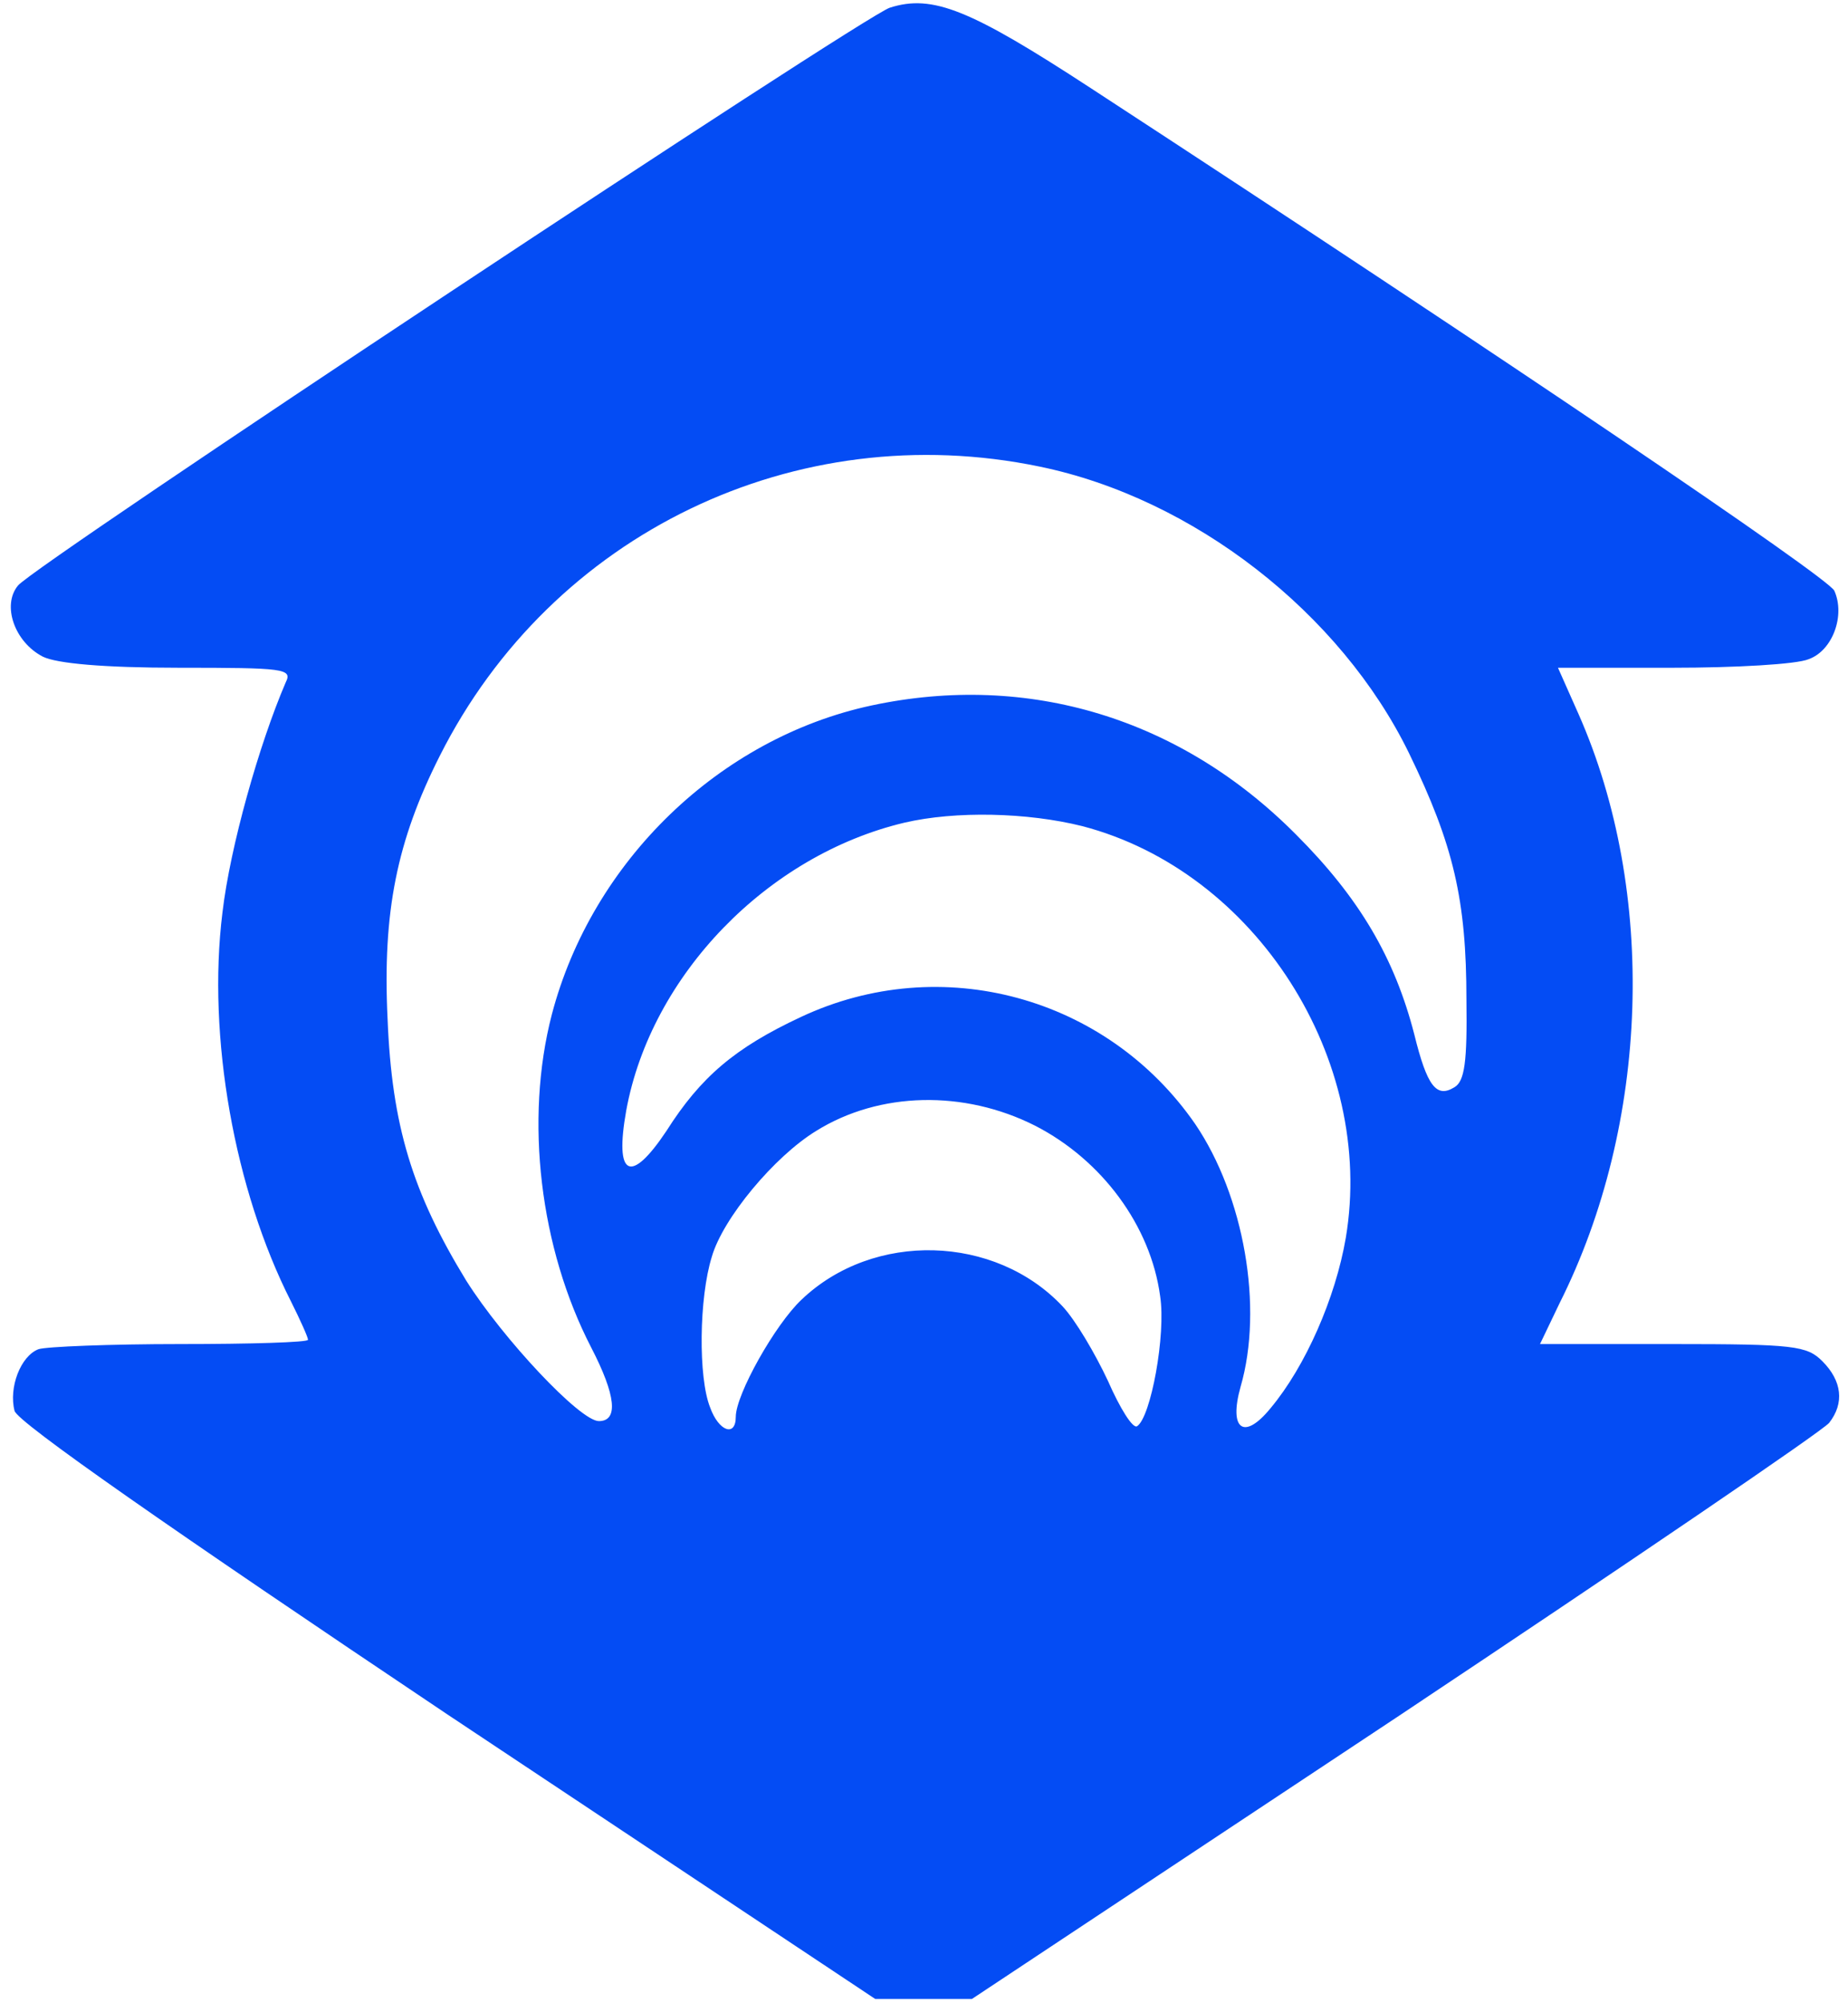 <svg xmlns="http://www.w3.org/2000/svg" version="1.0" width="216pt" height="234pt" viewBox="0 0 216 234" preserveAspectRatio="xMidYMid meet">

<g transform="translate(0,234) scale(0.1,-0.1)" fill="#044cf4" stroke="none">
<path d="M1040 2331 c-31 -10 -1000 -651 -1019 -675 -19 -23 -4 -66 29 -83 16 -8 71 -13 159 -13 123 0 133 -1 125 -17 -31 -72 -65 -192 -74 -269 -18 -145 14 -324 80 -454 11 -22 20 -42 20 -45 0 -3 -67 -5 -149 -5 -82 0 -157 -3 -166 -6 -21 -8 -35 -45 -28 -72 3 -13 184 -139 505 -354 l501 -333 57 0 56 0 495 328 c272 181 500 336 507 345 18 23 15 49 -8 72 -18 18 -33 20 -175 20 l-155 0 23 48 c105 209 114 480 22 688 l-24 54 134 0 c73 0 145 4 159 10 28 10 43 51 30 80 -8 16 -383 270 -869 587 -141 92 -185 110 -235 94z m175 -536 c180 -37 352 -171 432 -335 52 -107 67 -171 67 -288 1 -72 -2 -95 -14 -102 -21 -13 -32 1 -47 62 -23 89 -64 159 -138 233 -135 136 -313 190 -496 151 -178 -38 -327 -182 -374 -361 -32 -123 -14 -273 46 -389 29 -56 32 -86 9 -86 -22 0 -112 96 -155 164 -63 103 -87 181 -92 306 -6 125 11 208 61 307 131 260 416 397 701 338z m50 -420 c203 -53 343 -273 308 -481 -12 -70 -47 -150 -88 -199 -31 -38 -49 -25 -35 25 27 93 4 223 -53 307 -103 149 -297 202 -461 125 -77 -36 -117 -70 -157 -133 -42 -63 -61 -54 -47 24 29 158 165 298 325 336 60 14 144 12 208 -4z m-55 -350 c78 -40 135 -117 146 -199 7 -45 -11 -142 -27 -152 -5 -3 -20 21 -34 53 -15 32 -38 71 -53 87 -79 84 -221 88 -305 8 -31 -29 -77 -111 -77 -137 0 -24 -20 -17 -30 11 -14 35 -13 128 2 176 13 45 73 117 122 147 74 46 173 48 256 6z" fill="#044cf4"/>
</g>
</svg>